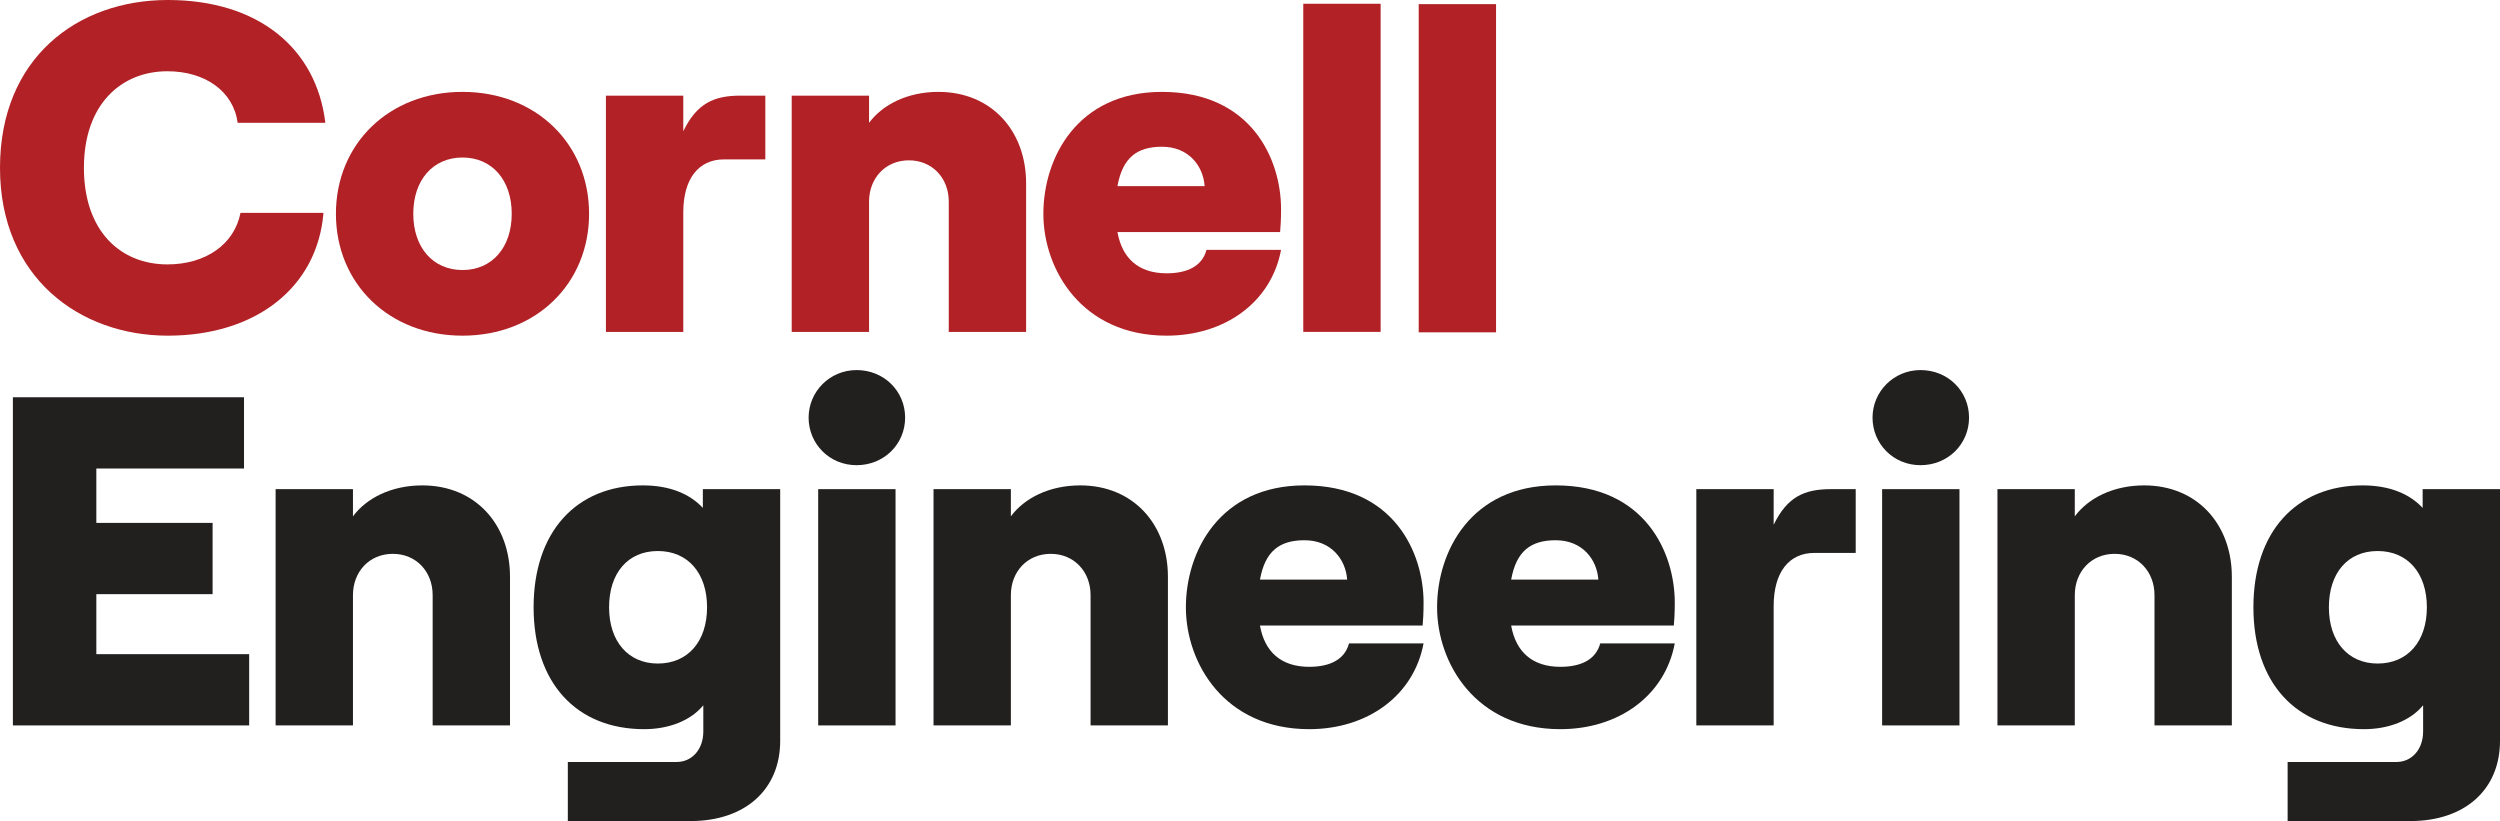 <?xml version="1.0" encoding="UTF-8"?><svg id="Layer_2" xmlns="http://www.w3.org/2000/svg" viewBox="0 0 959.89 315.25"><defs><style>.cls-1{fill:#b12126;}.cls-2{fill:#221f1f;}</style></defs><g id="Layer_1-2"><g><path class="cls-1" d="M500.4,127.43V1.44h29.7V127.43h-29.7Z"/><path class="cls-1" d="M544.72,127.59V1.59h29.7V127.59h-29.7Z"/><path class="cls-1" d="M0,64.44C0,22.32,29.7,0,64.44,0s57.06,18.54,60.48,47.16h-33.66c-1.62-12.06-12.42-19.8-27-19.8-17.64,0-32.04,12.6-32.04,37.08s14.22,37.08,32.04,37.08c14.76,0,25.74-7.74,28.08-19.8h31.86c-2.34,28.62-25.92,47.16-59.76,47.16S0,106.56,0,64.44Z"/><path class="cls-1" d="M128.98,82.08c0-26.82,20.34-46.8,48.6-46.8s48.6,19.98,48.6,46.8-20.34,46.8-48.6,46.8-48.6-19.98-48.6-46.8Zm48.6,21.6c11.34,0,18.9-8.64,18.9-21.6s-7.56-21.6-18.9-21.6-18.9,8.64-18.9,21.6,7.56,21.6,18.9,21.6Z"/><path class="cls-1" d="M262.35,81.54v45.9h-29.7V36.72h29.7v13.68c5.22-10.8,11.88-13.68,21.96-13.68h9.54v24.48h-15.84c-9.9,0-15.66,7.56-15.66,20.34Z"/><path class="cls-1" d="M303.98,36.72h29.7v10.44c5.22-7.02,14.76-11.88,26.64-11.88,20.34,0,33.66,14.94,33.66,35.1v57.06h-29.7v-50.04c0-9-6.3-15.84-15.3-15.84s-15.3,6.84-15.3,15.84v50.04h-29.7V36.72Z"/><path class="cls-1" d="M400.61,82.08c0-21.42,12.96-46.8,45.54-46.8,34.38,0,45.72,25.92,45.72,45,0,4.14-.18,6.66-.36,8.82h-62.46c1.8,10.08,8.1,15.84,18.9,15.84,8.1,0,13.68-2.88,15.3-9h28.62c-3.78,20.16-21.6,32.94-43.92,32.94-32.58,0-47.34-25.38-47.34-46.8Zm61.92-10.62c-.54-7.74-6.12-15.12-16.38-15.12-9.54,0-15.12,4.14-17.1,15.12h33.48Z"/><g><path class="cls-2" d="M4.95,278.53v-126H93.69v27.36H36.99v20.88h44.64v27.36H36.99v23.04h58.68v27.36H4.95Z"/><path class="cls-2" d="M105.82,187.81h29.7v10.44c5.22-7.02,14.76-11.88,26.64-11.88,20.34,0,33.66,14.94,33.66,35.1v57.06h-29.7v-50.04c0-9-6.3-15.84-15.3-15.84s-15.3,6.84-15.3,15.84v50.04h-29.7v-90.72Z"/><path class="cls-2" d="M218.02,292.57h41.76c5.94,0,10.26-4.86,10.26-11.7v-10.08c-4.86,5.94-13.32,9.18-22.68,9.18-26.1,0-42.48-17.82-42.48-46.8s16.38-46.8,41.94-46.8c10.62,0,18.18,3.42,23.04,8.64v-7.2h29.7v96.66c0,18.72-13.5,30.78-34.38,30.78h-47.16v-22.68Zm34.56-37.8c11.52,0,18.9-8.46,18.9-21.6s-7.38-21.6-18.9-21.6-18.72,8.46-18.72,21.6,7.38,21.6,18.72,21.6Z"/><path class="cls-2" d="M314.15,187.81h29.7v90.72h-29.7v-90.72Z"/><path class="cls-2" d="M358.43,187.81h29.7v10.44c5.22-7.02,14.76-11.88,26.64-11.88,20.34,0,33.66,14.94,33.66,35.1v57.06h-29.7v-50.04c0-9-6.3-15.84-15.3-15.84s-15.3,6.84-15.3,15.84v50.04h-29.7v-90.72Z"/><path class="cls-2" d="M455.33,233.17c0-21.42,12.96-46.8,45.54-46.8,34.38,0,45.72,25.92,45.72,45,0,4.14-.18,6.66-.36,8.82h-62.46c1.8,10.08,8.1,15.84,18.9,15.84,8.1,0,13.68-2.88,15.3-9h28.62c-3.78,20.16-21.6,32.94-43.92,32.94-32.58,0-47.34-25.38-47.34-46.8Zm61.92-10.62c-.54-7.74-6.12-15.12-16.38-15.12-9.54,0-15.12,4.14-17.1,15.12h33.48Z"/><path class="cls-2" d="M551.78,233.17c0-21.42,12.96-46.8,45.54-46.8,34.38,0,45.72,25.92,45.72,45,0,4.14-.18,6.66-.36,8.82h-62.46c1.8,10.08,8.1,15.84,18.9,15.84,8.1,0,13.68-2.88,15.3-9h28.62c-3.78,20.16-21.6,32.94-43.92,32.94-32.58,0-47.34-25.38-47.34-46.8Zm61.92-10.62c-.54-7.74-6.12-15.12-16.38-15.12-9.54,0-15.12,4.14-17.1,15.12h33.48Z"/><path class="cls-2" d="M681.01,232.63v45.9h-29.7v-90.72h29.7v13.68c5.22-10.8,11.88-13.68,21.96-13.68h9.54v24.48h-15.84c-9.9,0-15.66,7.56-15.66,20.34Z"/><path class="cls-2" d="M766.93,187.81h29.7v10.44c5.22-7.02,14.76-11.88,26.64-11.88,20.34,0,33.66,14.94,33.66,35.1v57.06h-29.7v-50.04c0-9-6.3-15.84-15.3-15.84s-15.3,6.84-15.3,15.84v50.04h-29.7v-90.72Z"/><path class="cls-2" d="M878.35,292.57h41.76c5.94,0,10.26-4.86,10.26-11.7v-10.08c-4.86,5.94-13.32,9.18-22.68,9.18-26.1,0-42.48-17.82-42.48-46.8s16.38-46.8,41.94-46.8c10.62,0,18.18,3.42,23.04,8.64v-7.2h29.7v96.66c0,18.72-13.5,30.78-34.38,30.78h-47.16v-22.68Zm34.56-37.8c11.52,0,18.9-8.46,18.9-21.6s-7.38-21.6-18.9-21.6-18.72,8.46-18.72,21.6,7.38,21.6,18.72,21.6Z"/><path class="cls-2" d="M722.65,187.81h29.7v90.72h-29.7v-90.72Z"/><path class="cls-2" d="M328.9,142.09c10.54,0,18.63,8.1,18.63,18.26s-8.1,18.26-18.63,18.26-18.43-8.28-18.43-18.26,8.09-18.26,18.43-18.26Z"/><path class="cls-2" d="M737.4,142.09c10.54,0,18.63,8.1,18.63,18.26s-8.1,18.26-18.63,18.26-18.43-8.28-18.43-18.26,8.09-18.26,18.43-18.26Z"/></g></g></g></svg>